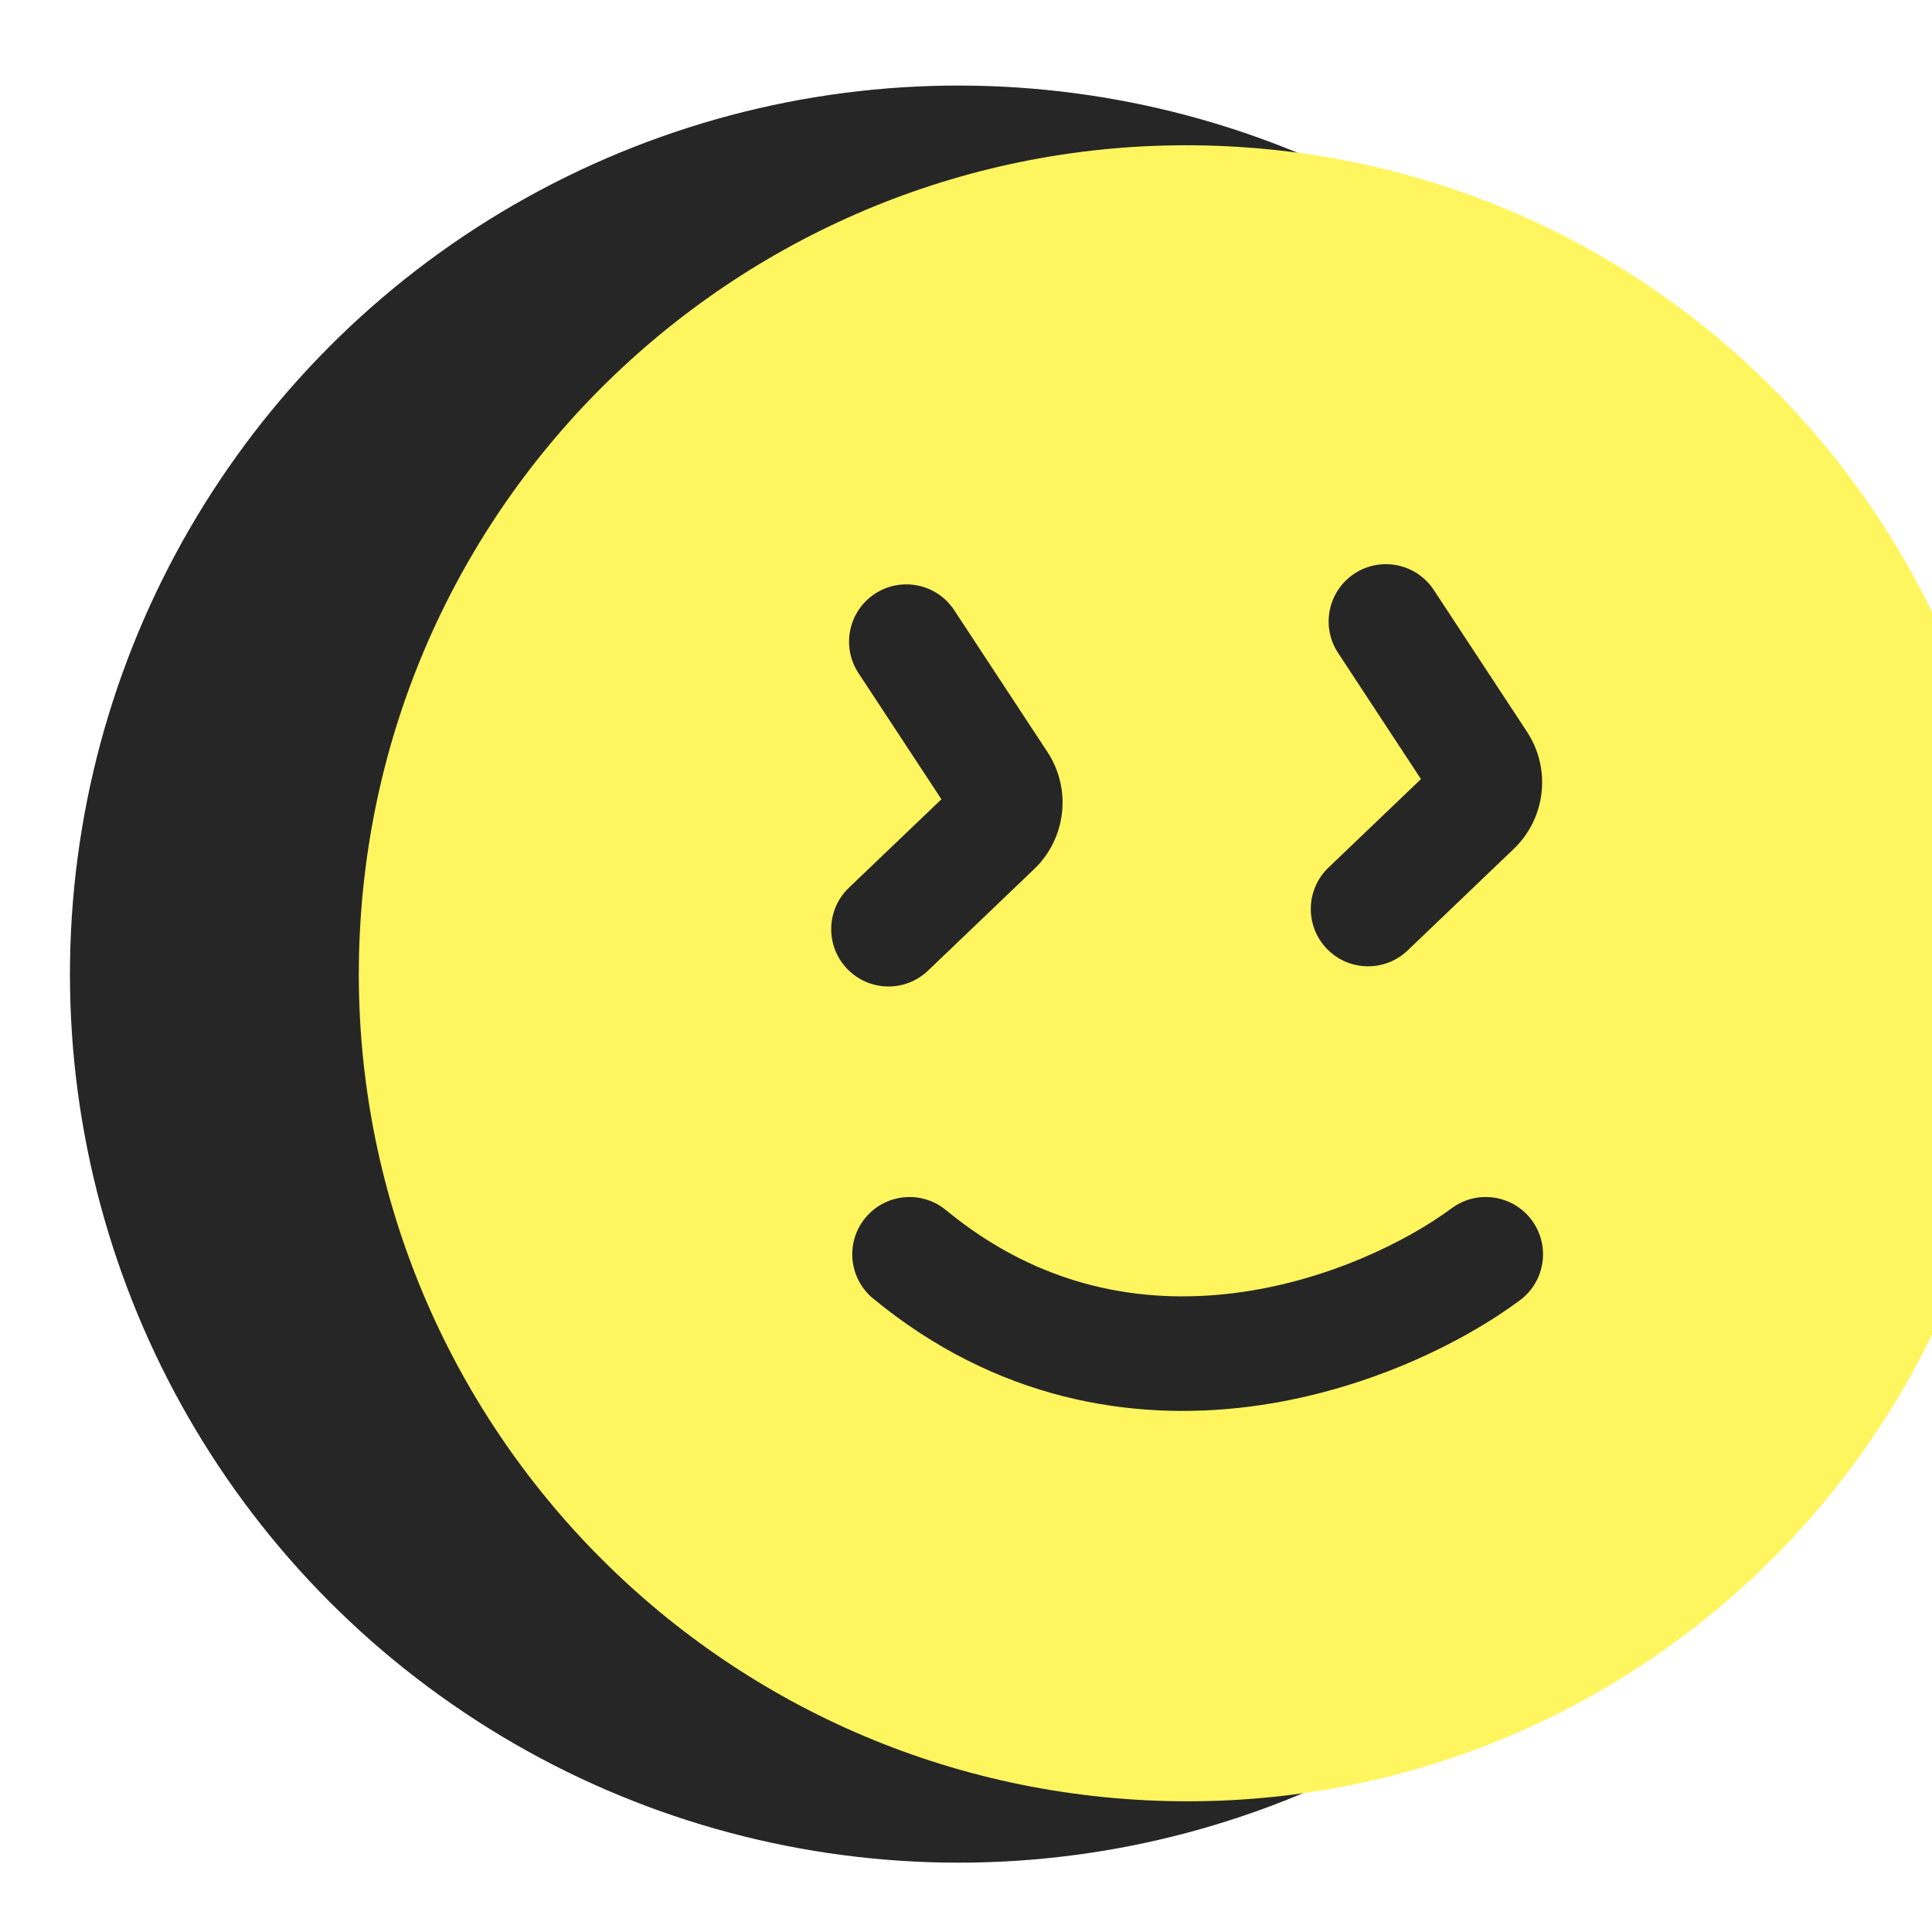 <svg width="43" height="43" viewBox="0 0 43 43" fill="none" xmlns="http://www.w3.org/2000/svg">
<circle cx="19.769" cy="19.769" r="19.769" transform="matrix(-0.997 -0.082 -0.082 0.997 42.664 3.592)" fill="black" fill-opacity="0.85"/>
<g filter="url(#filter0_i_2571_583)">
<path fill-rule="evenodd" clip-rule="evenodd" d="M20.172 40.055C10.014 39.424 2.291 30.678 2.922 20.52C3.553 10.362 12.299 2.639 22.457 3.269C32.615 3.9 40.338 12.646 39.707 22.804C39.077 32.962 30.331 40.686 20.172 40.055ZM27.208 26.893C27.774 26.473 28.572 26.592 28.992 27.157C29.411 27.723 29.293 28.521 28.727 28.941C27.451 29.887 25.257 30.986 22.694 31.309C20.092 31.637 17.08 31.164 14.333 28.901C13.789 28.453 13.712 27.649 14.16 27.106C14.607 26.563 15.411 26.485 15.954 26.933C18.067 28.674 20.342 29.035 22.375 28.779C24.446 28.518 26.234 27.615 27.208 26.893ZM14.372 13.216C13.784 13.602 13.62 14.393 14.007 14.981L15.853 17.789L13.793 19.759C13.285 20.246 13.267 21.053 13.754 21.562C14.241 22.071 15.048 22.089 15.556 21.602L17.916 19.344C18.631 18.66 18.756 17.563 18.212 16.736L16.138 13.581C15.751 12.992 14.96 12.829 14.372 13.216ZM24.681 14.532C24.294 13.944 24.458 13.153 25.046 12.766C25.634 12.38 26.425 12.543 26.812 13.132L28.886 16.287C29.429 17.114 29.305 18.211 28.59 18.895L26.23 21.153C25.722 21.64 24.915 21.622 24.428 21.113C23.941 20.604 23.959 19.797 24.467 19.31L26.526 17.34L24.681 14.532Z" fill="#FFF55F"/>
</g>
<defs>
<filter id="filter0_i_2571_583" x="2.887" y="3.233" width="40.257" height="36.857" filterUnits="userSpaceOnUse" color-interpolation-filters="sRGB">
<feFlood flood-opacity="0" result="BackgroundImageFix"/>
<feBlend mode="normal" in="SourceGraphic" in2="BackgroundImageFix" result="shape"/>
<feColorMatrix in="SourceAlpha" type="matrix" values="0 0 0 0 0 0 0 0 0 0 0 0 0 0 0 0 0 0 127 0" result="hardAlpha"/>
<feOffset dx="5.1"/>
<feGaussianBlur stdDeviation="1.7"/>
<feComposite in2="hardAlpha" operator="arithmetic" k2="-1" k3="1"/>
<feColorMatrix type="matrix" values="0 0 0 0 1 0 0 0 0 1 0 0 0 0 1 0 0 0 0.3 0"/>
<feBlend mode="normal" in2="shape" result="effect1_innerShadow_2571_583"/>
</filter>
</defs>
</svg>
